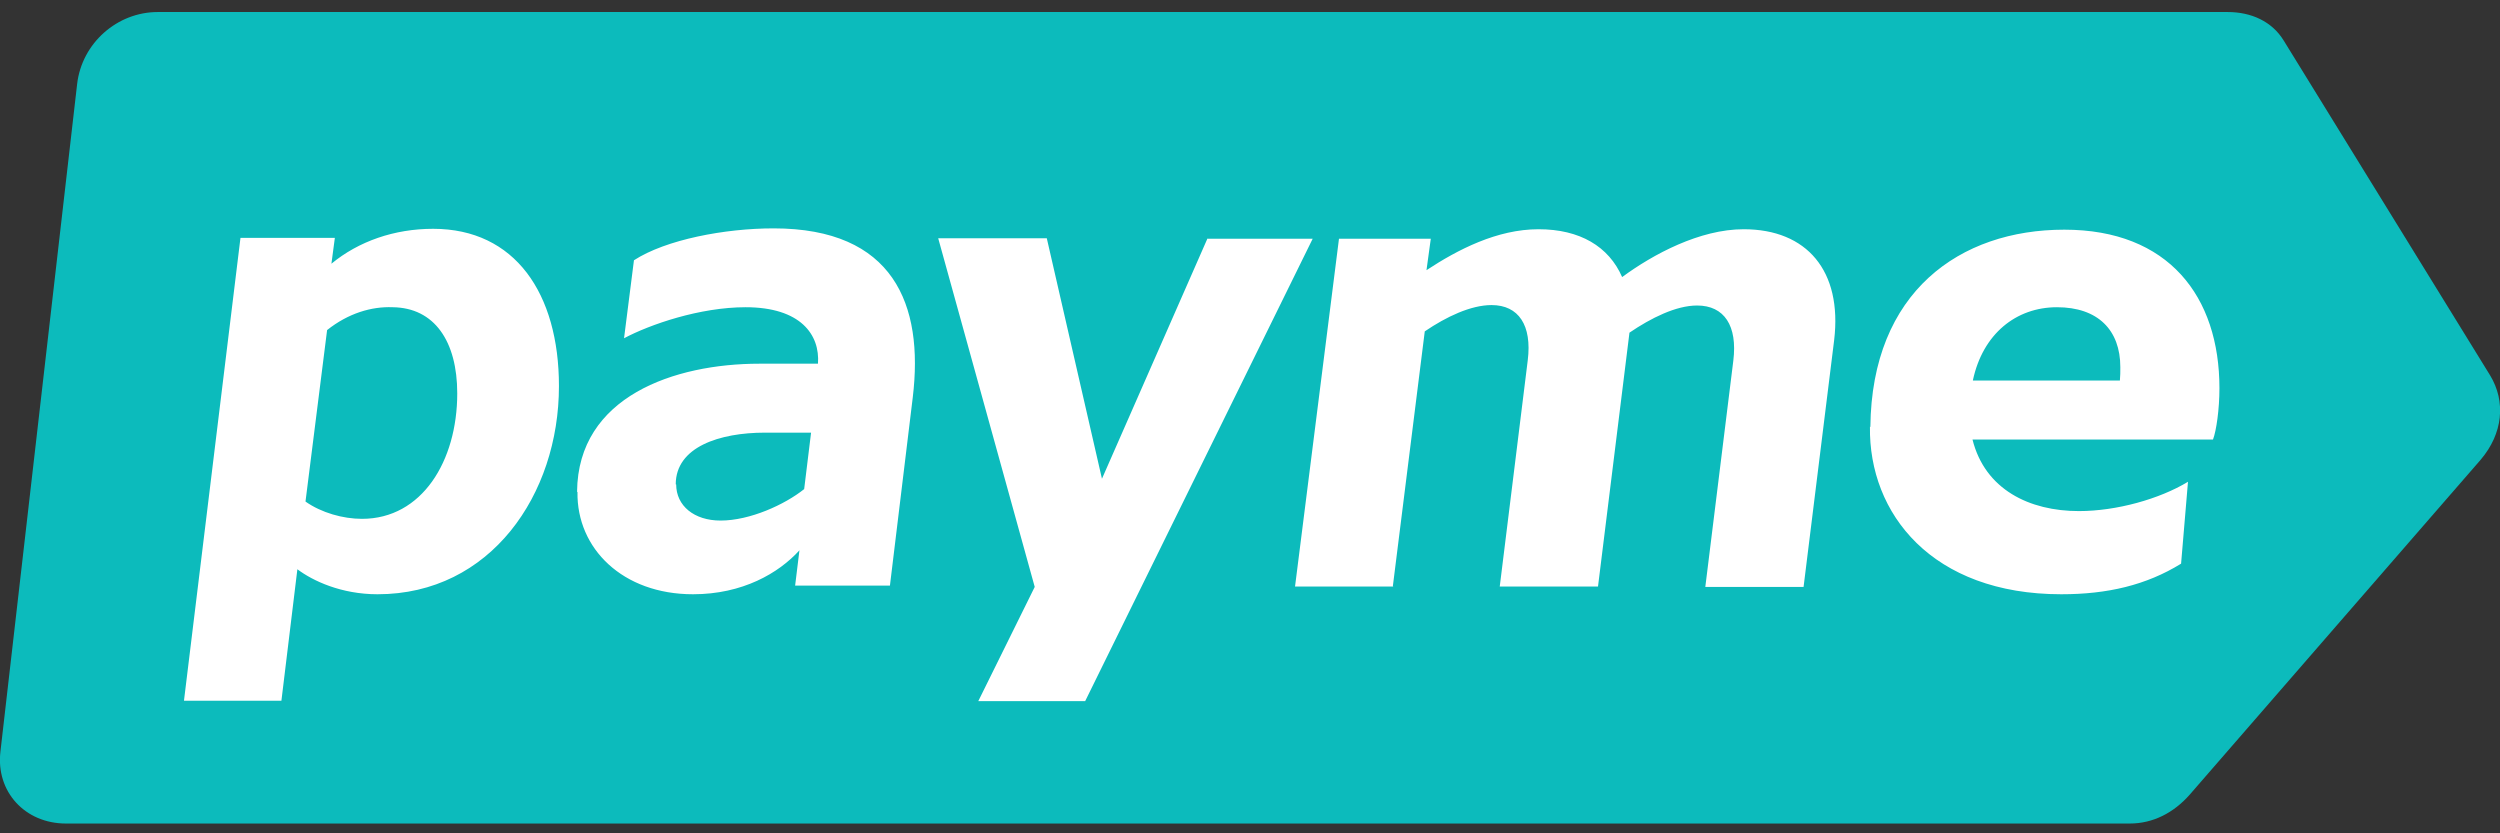 <svg width="138" height="46" viewBox="0 0 138 46" fill="none" xmlns="http://www.w3.org/2000/svg">
<rect x="0" y="0" width="138" height="46" fill="#333333" stroke="none"/>
<path d="M8.731 0.664H122.965C124.274 0.664 125.416 1.187 126.058 2.234L137.453 20.718C138.333 22.169 138.167 23.93 136.93 25.381L120.872 43.865C119.992 44.864 118.85 45.459 117.565 45.459H3.64C1.38 45.459 -0.238 43.698 0.024 41.486L4.258 4.637C4.52 2.377 6.471 0.664 8.707 0.664" fill="#0CBBBC"/>
<path d="M76.886 32.351L78.647 18.292C79.836 17.483 81.192 16.84 82.334 16.84C83.832 16.84 84.57 17.959 84.332 19.886L82.786 32.375H88.21L89.899 18.744L89.946 18.363C91.136 17.554 92.516 16.864 93.681 16.864C95.18 16.864 95.917 17.982 95.679 19.909L94.133 32.398H99.557L101.246 18.767C101.698 14.961 99.747 12.654 96.25 12.654C93.824 12.654 91.255 14.033 89.542 15.294C88.804 13.605 87.21 12.654 84.927 12.654C82.643 12.654 80.478 13.772 78.742 14.914L78.98 13.177H73.912L71.486 32.375H76.91L76.886 32.351ZM108.906 20.98C109.453 18.434 111.285 16.959 113.545 16.959C115.805 16.959 117.042 18.22 117.042 20.266C117.042 20.504 117.042 20.766 117.018 21.004H108.906V20.98ZM103.221 23.549C103.149 28.354 106.646 32.803 113.783 32.803C116.328 32.803 118.469 32.303 120.396 31.114L120.777 26.594C119.207 27.546 116.828 28.212 114.758 28.212C112.022 28.212 109.572 27.022 108.882 24.263H122.157C122.347 23.763 122.513 22.574 122.513 21.432C122.513 16.365 119.706 12.678 113.949 12.678C108.192 12.678 103.316 16.103 103.244 23.573M37.301 26.737C37.301 24.667 39.728 23.882 42.225 23.882H44.771L44.39 26.998C43.32 27.855 41.393 28.735 39.775 28.735C38.324 28.735 37.325 27.926 37.325 26.737M31.877 27.165C31.83 30.281 34.375 32.803 38.253 32.803C40.989 32.803 42.987 31.637 44.129 30.377L43.891 32.327H49.124L50.385 21.931C51.004 16.793 49.315 12.606 42.701 12.606C40.013 12.606 36.754 13.225 34.994 14.367L34.447 18.672C35.874 17.911 38.633 16.959 41.155 16.959C44.2 16.959 45.27 18.482 45.152 20.076H41.916C37.23 20.076 31.901 21.884 31.854 27.141M16.866 27.665L18.056 18.22C19.222 17.293 20.506 16.912 21.672 16.959C23.979 16.983 25.24 18.839 25.24 21.717C25.24 25.452 23.29 28.64 19.983 28.64C18.936 28.64 17.747 28.307 16.866 27.688M10.158 38.679H15.534L16.415 31.423C17.271 32.066 18.841 32.803 20.839 32.803C27.072 32.803 30.854 27.308 30.854 21.313C30.854 16.198 28.428 12.63 23.908 12.63C21.767 12.63 19.793 13.32 18.294 14.557L18.484 13.13H13.274L10.158 38.655V38.679ZM66.657 13.153L60.828 26.427L57.783 13.153H51.789L57.117 32.398L54.001 38.703H59.901L72.461 13.177H66.633L66.657 13.153Z" fill="white"/>
</svg>
